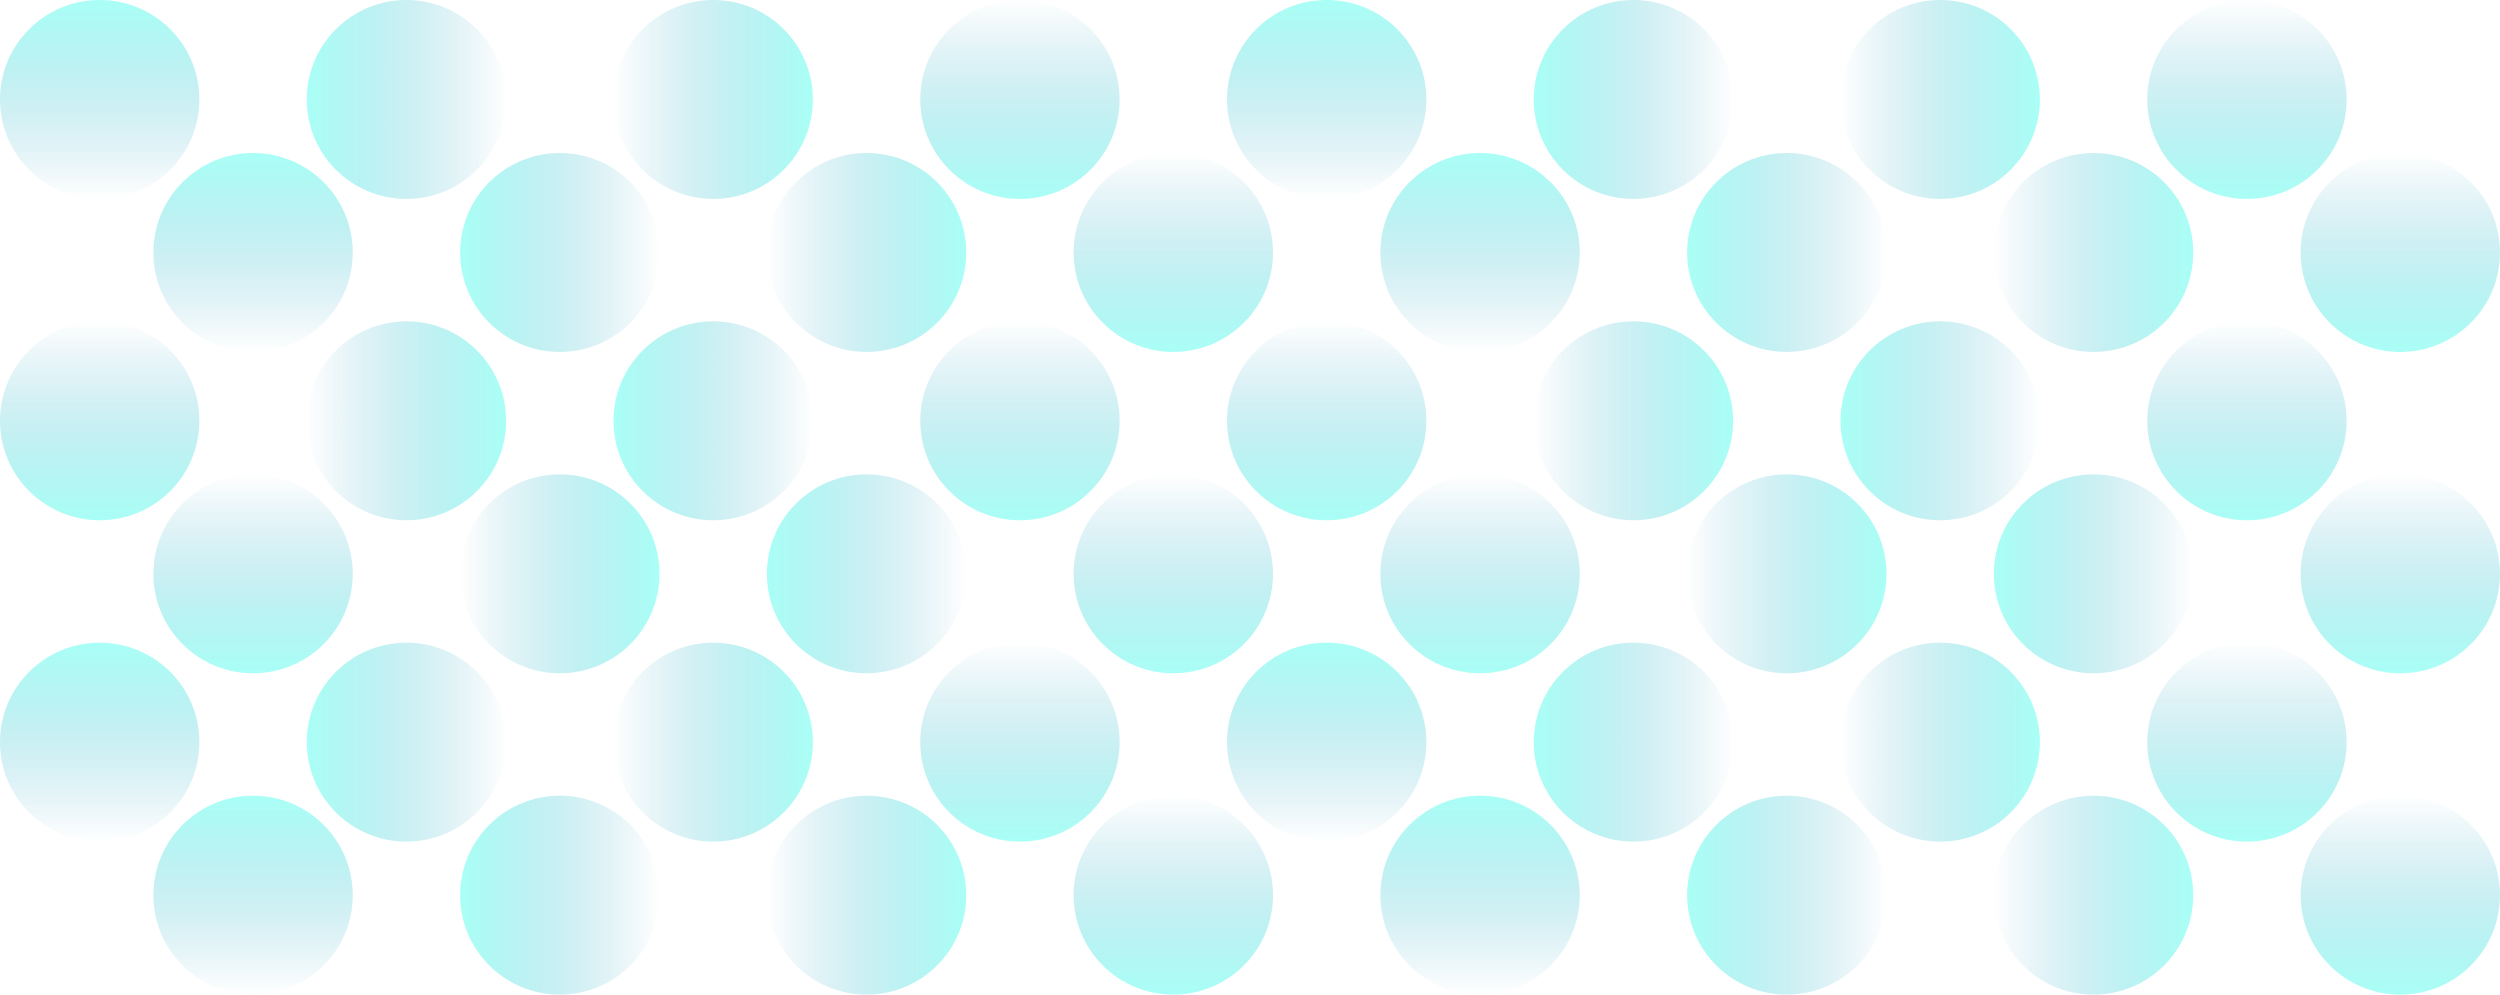<svg width="372" height="148" viewBox="0 0 372 148" fill="none" xmlns="http://www.w3.org/2000/svg">
<ellipse opacity="0.5" cx="60.478" cy="14.8" rx="14.8" ry="14.834" transform="rotate(90 60.478 14.8)" fill="url(#paint0_linear_19_8)"/>
<ellipse opacity="0.5" cx="14.834" cy="14.8" rx="14.834" ry="14.8" transform="rotate(180 14.834 14.8)" fill="url(#paint1_linear_19_8)"/>
<ellipse opacity="0.5" cx="151.767" cy="14.8" rx="14.834" ry="14.8" fill="url(#paint2_linear_19_8)"/>
<ellipse opacity="0.5" cx="106.123" cy="14.8" rx="14.8" ry="14.834" transform="rotate(-90 106.123 14.8)" fill="url(#paint3_linear_19_8)"/>
<ellipse opacity="0.5" cx="243.055" cy="14.8" rx="14.8" ry="14.834" transform="rotate(90 243.055 14.8)" fill="url(#paint4_linear_19_8)"/>
<ellipse opacity="0.5" cx="197.411" cy="14.8" rx="14.834" ry="14.8" transform="rotate(180 197.411 14.8)" fill="url(#paint5_linear_19_8)"/>
<ellipse opacity="0.5" cx="334.344" cy="14.8" rx="14.834" ry="14.8" fill="url(#paint6_linear_19_8)"/>
<ellipse opacity="0.5" cx="288.699" cy="14.8" rx="14.8" ry="14.834" transform="rotate(-90 288.699 14.8)" fill="url(#paint7_linear_19_8)"/>
<ellipse opacity="0.5" cx="60.478" cy="110.431" rx="14.8" ry="14.834" transform="rotate(90 60.478 110.431)" fill="url(#paint8_linear_19_8)"/>
<ellipse opacity="0.5" cx="14.834" cy="110.431" rx="14.834" ry="14.8" transform="rotate(180 14.834 110.431)" fill="url(#paint9_linear_19_8)"/>
<ellipse opacity="0.5" cx="151.767" cy="110.431" rx="14.834" ry="14.8" fill="url(#paint10_linear_19_8)"/>
<ellipse opacity="0.5" cx="106.123" cy="110.431" rx="14.8" ry="14.834" transform="rotate(-90 106.123 110.431)" fill="url(#paint11_linear_19_8)"/>
<ellipse opacity="0.5" cx="243.055" cy="110.431" rx="14.8" ry="14.834" transform="rotate(90 243.055 110.431)" fill="url(#paint12_linear_19_8)"/>
<ellipse opacity="0.5" cx="197.411" cy="110.431" rx="14.834" ry="14.8" transform="rotate(180 197.411 110.431)" fill="url(#paint13_linear_19_8)"/>
<ellipse opacity="0.5" cx="334.344" cy="110.431" rx="14.834" ry="14.8" fill="url(#paint14_linear_19_8)"/>
<ellipse opacity="0.5" cx="288.699" cy="110.431" rx="14.8" ry="14.834" transform="rotate(-90 288.699 110.431)" fill="url(#paint15_linear_19_8)"/>
<ellipse opacity="0.5" cx="60.478" cy="62.615" rx="14.8" ry="14.834" transform="rotate(-90 60.478 62.615)" fill="url(#paint16_linear_19_8)"/>
<ellipse opacity="0.5" cx="14.834" cy="62.615" rx="14.834" ry="14.8" fill="url(#paint17_linear_19_8)"/>
<ellipse opacity="0.5" cx="151.767" cy="62.615" rx="14.834" ry="14.8" fill="url(#paint18_linear_19_8)"/>
<ellipse opacity="0.5" cx="106.123" cy="62.615" rx="14.8" ry="14.834" transform="rotate(90 106.123 62.615)" fill="url(#paint19_linear_19_8)"/>
<ellipse opacity="0.5" cx="243.055" cy="62.615" rx="14.8" ry="14.834" transform="rotate(-90 243.055 62.615)" fill="url(#paint20_linear_19_8)"/>
<ellipse opacity="0.5" cx="197.411" cy="62.615" rx="14.834" ry="14.8" fill="url(#paint21_linear_19_8)"/>
<ellipse opacity="0.5" cx="334.344" cy="62.615" rx="14.834" ry="14.8" fill="url(#paint22_linear_19_8)"/>
<ellipse opacity="0.5" cx="288.699" cy="62.615" rx="14.8" ry="14.834" transform="rotate(90 288.699 62.615)" fill="url(#paint23_linear_19_8)"/>
<ellipse opacity="0.5" cx="83.301" cy="37.569" rx="14.8" ry="14.834" transform="rotate(90 83.301 37.569)" fill="url(#paint24_linear_19_8)"/>
<ellipse opacity="0.5" cx="37.656" cy="37.569" rx="14.834" ry="14.8" transform="rotate(180 37.656 37.569)" fill="url(#paint25_linear_19_8)"/>
<ellipse opacity="0.5" cx="174.589" cy="37.569" rx="14.834" ry="14.8" fill="url(#paint26_linear_19_8)"/>
<ellipse opacity="0.5" cx="128.945" cy="37.569" rx="14.8" ry="14.834" transform="rotate(-90 128.945 37.569)" fill="url(#paint27_linear_19_8)"/>
<ellipse opacity="0.5" cx="265.877" cy="37.569" rx="14.8" ry="14.834" transform="rotate(90 265.877 37.569)" fill="url(#paint28_linear_19_8)"/>
<ellipse opacity="0.5" cx="220.233" cy="37.569" rx="14.834" ry="14.8" transform="rotate(180 220.233 37.569)" fill="url(#paint29_linear_19_8)"/>
<ellipse opacity="0.5" cx="357.166" cy="37.569" rx="14.834" ry="14.8" fill="url(#paint30_linear_19_8)"/>
<ellipse opacity="0.5" cx="311.521" cy="37.569" rx="14.8" ry="14.834" transform="rotate(-90 311.521 37.569)" fill="url(#paint31_linear_19_8)"/>
<ellipse opacity="0.5" cx="83.301" cy="133.2" rx="14.8" ry="14.834" transform="rotate(90 83.301 133.2)" fill="url(#paint32_linear_19_8)"/>
<ellipse opacity="0.5" cx="37.656" cy="133.2" rx="14.834" ry="14.8" transform="rotate(180 37.656 133.2)" fill="url(#paint33_linear_19_8)"/>
<ellipse opacity="0.5" cx="174.589" cy="133.2" rx="14.834" ry="14.8" fill="url(#paint34_linear_19_8)"/>
<ellipse opacity="0.5" cx="128.945" cy="133.2" rx="14.8" ry="14.834" transform="rotate(-90 128.945 133.2)" fill="url(#paint35_linear_19_8)"/>
<ellipse opacity="0.5" cx="265.877" cy="133.2" rx="14.8" ry="14.834" transform="rotate(90 265.877 133.2)" fill="url(#paint36_linear_19_8)"/>
<ellipse opacity="0.5" cx="220.233" cy="133.2" rx="14.834" ry="14.8" transform="rotate(180 220.233 133.2)" fill="url(#paint37_linear_19_8)"/>
<ellipse opacity="0.5" cx="357.166" cy="133.2" rx="14.834" ry="14.8" fill="url(#paint38_linear_19_8)"/>
<ellipse opacity="0.5" cx="311.521" cy="133.2" rx="14.8" ry="14.834" transform="rotate(-90 311.521 133.2)" fill="url(#paint39_linear_19_8)"/>
<ellipse opacity="0.5" cx="83.301" cy="85.385" rx="14.8" ry="14.834" transform="rotate(-90 83.301 85.385)" fill="url(#paint40_linear_19_8)"/>
<ellipse opacity="0.5" cx="37.656" cy="85.385" rx="14.834" ry="14.8" fill="url(#paint41_linear_19_8)"/>
<ellipse opacity="0.5" cx="174.589" cy="85.385" rx="14.834" ry="14.8" fill="url(#paint42_linear_19_8)"/>
<ellipse opacity="0.5" cx="128.945" cy="85.385" rx="14.8" ry="14.834" transform="rotate(90 128.945 85.385)" fill="url(#paint43_linear_19_8)"/>
<ellipse opacity="0.5" cx="265.877" cy="85.385" rx="14.8" ry="14.834" transform="rotate(-90 265.877 85.385)" fill="url(#paint44_linear_19_8)"/>
<ellipse opacity="0.5" cx="220.233" cy="85.385" rx="14.834" ry="14.8" fill="url(#paint45_linear_19_8)"/>
<ellipse opacity="0.5" cx="357.166" cy="85.385" rx="14.834" ry="14.8" fill="url(#paint46_linear_19_8)"/>
<ellipse opacity="0.5" cx="311.521" cy="85.385" rx="14.8" ry="14.834" transform="rotate(90 311.521 85.385)" fill="url(#paint47_linear_19_8)"/>
<defs>
<linearGradient id="paint0_linear_19_8" x1="45.794" y1="0.197" x2="45.794" y2="29.634" gradientUnits="userSpaceOnUse">
<stop stop-color="#0989B4" stop-opacity="0.01"/>
<stop offset="0.999" stop-color="#53FFEE"/>
</linearGradient>
<linearGradient id="paint1_linear_19_8" x1="0.115" y1="0.23" x2="0.115" y2="29.6" gradientUnits="userSpaceOnUse">
<stop stop-color="#0989B4" stop-opacity="0.01"/>
<stop offset="0.999" stop-color="#53FFEE"/>
</linearGradient>
<linearGradient id="paint2_linear_19_8" x1="137.048" y1="0.23" x2="137.048" y2="29.6" gradientUnits="userSpaceOnUse">
<stop stop-color="#0989B4" stop-opacity="0.01"/>
<stop offset="0.999" stop-color="#53FFEE"/>
</linearGradient>
<linearGradient id="paint3_linear_19_8" x1="91.438" y1="0.197" x2="91.438" y2="29.634" gradientUnits="userSpaceOnUse">
<stop stop-color="#0989B4" stop-opacity="0.01"/>
<stop offset="0.999" stop-color="#53FFEE"/>
</linearGradient>
<linearGradient id="paint4_linear_19_8" x1="228.37" y1="0.197" x2="228.37" y2="29.634" gradientUnits="userSpaceOnUse">
<stop stop-color="#0989B4" stop-opacity="0.01"/>
<stop offset="0.999" stop-color="#53FFEE"/>
</linearGradient>
<linearGradient id="paint5_linear_19_8" x1="182.692" y1="0.23" x2="182.692" y2="29.6" gradientUnits="userSpaceOnUse">
<stop stop-color="#0989B4" stop-opacity="0.01"/>
<stop offset="0.999" stop-color="#53FFEE"/>
</linearGradient>
<linearGradient id="paint6_linear_19_8" x1="319.625" y1="0.23" x2="319.625" y2="29.6" gradientUnits="userSpaceOnUse">
<stop stop-color="#0989B4" stop-opacity="0.01"/>
<stop offset="0.999" stop-color="#53FFEE"/>
</linearGradient>
<linearGradient id="paint7_linear_19_8" x1="274.015" y1="0.197" x2="274.015" y2="29.634" gradientUnits="userSpaceOnUse">
<stop stop-color="#0989B4" stop-opacity="0.01"/>
<stop offset="0.999" stop-color="#53FFEE"/>
</linearGradient>
<linearGradient id="paint8_linear_19_8" x1="45.794" y1="95.827" x2="45.794" y2="125.265" gradientUnits="userSpaceOnUse">
<stop stop-color="#0989B4" stop-opacity="0.01"/>
<stop offset="0.999" stop-color="#53FFEE"/>
</linearGradient>
<linearGradient id="paint9_linear_19_8" x1="0.115" y1="95.861" x2="0.115" y2="125.231" gradientUnits="userSpaceOnUse">
<stop stop-color="#0989B4" stop-opacity="0.01"/>
<stop offset="0.999" stop-color="#53FFEE"/>
</linearGradient>
<linearGradient id="paint10_linear_19_8" x1="137.048" y1="95.861" x2="137.048" y2="125.231" gradientUnits="userSpaceOnUse">
<stop stop-color="#0989B4" stop-opacity="0.01"/>
<stop offset="0.999" stop-color="#53FFEE"/>
</linearGradient>
<linearGradient id="paint11_linear_19_8" x1="91.438" y1="95.827" x2="91.438" y2="125.265" gradientUnits="userSpaceOnUse">
<stop stop-color="#0989B4" stop-opacity="0.01"/>
<stop offset="0.999" stop-color="#53FFEE"/>
</linearGradient>
<linearGradient id="paint12_linear_19_8" x1="228.37" y1="95.827" x2="228.37" y2="125.265" gradientUnits="userSpaceOnUse">
<stop stop-color="#0989B4" stop-opacity="0.01"/>
<stop offset="0.999" stop-color="#53FFEE"/>
</linearGradient>
<linearGradient id="paint13_linear_19_8" x1="182.692" y1="95.861" x2="182.692" y2="125.231" gradientUnits="userSpaceOnUse">
<stop stop-color="#0989B4" stop-opacity="0.01"/>
<stop offset="0.999" stop-color="#53FFEE"/>
</linearGradient>
<linearGradient id="paint14_linear_19_8" x1="319.625" y1="95.861" x2="319.625" y2="125.231" gradientUnits="userSpaceOnUse">
<stop stop-color="#0989B4" stop-opacity="0.01"/>
<stop offset="0.999" stop-color="#53FFEE"/>
</linearGradient>
<linearGradient id="paint15_linear_19_8" x1="274.015" y1="95.827" x2="274.015" y2="125.265" gradientUnits="userSpaceOnUse">
<stop stop-color="#0989B4" stop-opacity="0.01"/>
<stop offset="0.999" stop-color="#53FFEE"/>
</linearGradient>
<linearGradient id="paint16_linear_19_8" x1="45.794" y1="48.012" x2="45.794" y2="77.45" gradientUnits="userSpaceOnUse">
<stop stop-color="#0989B4" stop-opacity="0.01"/>
<stop offset="0.999" stop-color="#53FFEE"/>
</linearGradient>
<linearGradient id="paint17_linear_19_8" x1="0.115" y1="48.046" x2="0.115" y2="77.415" gradientUnits="userSpaceOnUse">
<stop stop-color="#0989B4" stop-opacity="0.01"/>
<stop offset="0.999" stop-color="#53FFEE"/>
</linearGradient>
<linearGradient id="paint18_linear_19_8" x1="137.048" y1="48.046" x2="137.048" y2="77.415" gradientUnits="userSpaceOnUse">
<stop stop-color="#0989B4" stop-opacity="0.01"/>
<stop offset="0.999" stop-color="#53FFEE"/>
</linearGradient>
<linearGradient id="paint19_linear_19_8" x1="91.438" y1="48.012" x2="91.438" y2="77.45" gradientUnits="userSpaceOnUse">
<stop stop-color="#0989B4" stop-opacity="0.01"/>
<stop offset="0.999" stop-color="#53FFEE"/>
</linearGradient>
<linearGradient id="paint20_linear_19_8" x1="228.37" y1="48.012" x2="228.37" y2="77.45" gradientUnits="userSpaceOnUse">
<stop stop-color="#0989B4" stop-opacity="0.01"/>
<stop offset="0.999" stop-color="#53FFEE"/>
</linearGradient>
<linearGradient id="paint21_linear_19_8" x1="182.692" y1="48.046" x2="182.692" y2="77.415" gradientUnits="userSpaceOnUse">
<stop stop-color="#0989B4" stop-opacity="0.01"/>
<stop offset="0.999" stop-color="#53FFEE"/>
</linearGradient>
<linearGradient id="paint22_linear_19_8" x1="319.625" y1="48.046" x2="319.625" y2="77.415" gradientUnits="userSpaceOnUse">
<stop stop-color="#0989B4" stop-opacity="0.01"/>
<stop offset="0.999" stop-color="#53FFEE"/>
</linearGradient>
<linearGradient id="paint23_linear_19_8" x1="274.015" y1="48.012" x2="274.015" y2="77.45" gradientUnits="userSpaceOnUse">
<stop stop-color="#0989B4" stop-opacity="0.01"/>
<stop offset="0.999" stop-color="#53FFEE"/>
</linearGradient>
<linearGradient id="paint24_linear_19_8" x1="68.616" y1="22.966" x2="68.616" y2="52.404" gradientUnits="userSpaceOnUse">
<stop stop-color="#0989B4" stop-opacity="0.01"/>
<stop offset="0.999" stop-color="#53FFEE"/>
</linearGradient>
<linearGradient id="paint25_linear_19_8" x1="22.938" y1="23" x2="22.938" y2="52.369" gradientUnits="userSpaceOnUse">
<stop stop-color="#0989B4" stop-opacity="0.01"/>
<stop offset="0.999" stop-color="#53FFEE"/>
</linearGradient>
<linearGradient id="paint26_linear_19_8" x1="159.87" y1="23" x2="159.87" y2="52.369" gradientUnits="userSpaceOnUse">
<stop stop-color="#0989B4" stop-opacity="0.01"/>
<stop offset="0.999" stop-color="#53FFEE"/>
</linearGradient>
<linearGradient id="paint27_linear_19_8" x1="114.26" y1="22.966" x2="114.26" y2="52.404" gradientUnits="userSpaceOnUse">
<stop stop-color="#0989B4" stop-opacity="0.01"/>
<stop offset="0.999" stop-color="#53FFEE"/>
</linearGradient>
<linearGradient id="paint28_linear_19_8" x1="251.193" y1="22.966" x2="251.193" y2="52.404" gradientUnits="userSpaceOnUse">
<stop stop-color="#0989B4" stop-opacity="0.01"/>
<stop offset="0.999" stop-color="#53FFEE"/>
</linearGradient>
<linearGradient id="paint29_linear_19_8" x1="205.514" y1="23" x2="205.514" y2="52.369" gradientUnits="userSpaceOnUse">
<stop stop-color="#0989B4" stop-opacity="0.01"/>
<stop offset="0.999" stop-color="#53FFEE"/>
</linearGradient>
<linearGradient id="paint30_linear_19_8" x1="342.447" y1="23" x2="342.447" y2="52.369" gradientUnits="userSpaceOnUse">
<stop stop-color="#0989B4" stop-opacity="0.01"/>
<stop offset="0.999" stop-color="#53FFEE"/>
</linearGradient>
<linearGradient id="paint31_linear_19_8" x1="296.837" y1="22.966" x2="296.837" y2="52.404" gradientUnits="userSpaceOnUse">
<stop stop-color="#0989B4" stop-opacity="0.01"/>
<stop offset="0.999" stop-color="#53FFEE"/>
</linearGradient>
<linearGradient id="paint32_linear_19_8" x1="68.616" y1="118.597" x2="68.616" y2="148.034" gradientUnits="userSpaceOnUse">
<stop stop-color="#0989B4" stop-opacity="0.01"/>
<stop offset="0.999" stop-color="#53FFEE"/>
</linearGradient>
<linearGradient id="paint33_linear_19_8" x1="22.938" y1="118.63" x2="22.938" y2="148" gradientUnits="userSpaceOnUse">
<stop stop-color="#0989B4" stop-opacity="0.01"/>
<stop offset="0.999" stop-color="#53FFEE"/>
</linearGradient>
<linearGradient id="paint34_linear_19_8" x1="159.87" y1="118.63" x2="159.87" y2="148" gradientUnits="userSpaceOnUse">
<stop stop-color="#0989B4" stop-opacity="0.01"/>
<stop offset="0.999" stop-color="#53FFEE"/>
</linearGradient>
<linearGradient id="paint35_linear_19_8" x1="114.26" y1="118.597" x2="114.26" y2="148.034" gradientUnits="userSpaceOnUse">
<stop stop-color="#0989B4" stop-opacity="0.01"/>
<stop offset="0.999" stop-color="#53FFEE"/>
</linearGradient>
<linearGradient id="paint36_linear_19_8" x1="251.193" y1="118.597" x2="251.193" y2="148.034" gradientUnits="userSpaceOnUse">
<stop stop-color="#0989B4" stop-opacity="0.01"/>
<stop offset="0.999" stop-color="#53FFEE"/>
</linearGradient>
<linearGradient id="paint37_linear_19_8" x1="205.514" y1="118.63" x2="205.514" y2="148" gradientUnits="userSpaceOnUse">
<stop stop-color="#0989B4" stop-opacity="0.01"/>
<stop offset="0.999" stop-color="#53FFEE"/>
</linearGradient>
<linearGradient id="paint38_linear_19_8" x1="342.447" y1="118.63" x2="342.447" y2="148" gradientUnits="userSpaceOnUse">
<stop stop-color="#0989B4" stop-opacity="0.01"/>
<stop offset="0.999" stop-color="#53FFEE"/>
</linearGradient>
<linearGradient id="paint39_linear_19_8" x1="296.837" y1="118.597" x2="296.837" y2="148.034" gradientUnits="userSpaceOnUse">
<stop stop-color="#0989B4" stop-opacity="0.01"/>
<stop offset="0.999" stop-color="#53FFEE"/>
</linearGradient>
<linearGradient id="paint40_linear_19_8" x1="68.616" y1="70.781" x2="68.616" y2="100.219" gradientUnits="userSpaceOnUse">
<stop stop-color="#0989B4" stop-opacity="0.01"/>
<stop offset="0.999" stop-color="#53FFEE"/>
</linearGradient>
<linearGradient id="paint41_linear_19_8" x1="22.938" y1="70.815" x2="22.938" y2="100.185" gradientUnits="userSpaceOnUse">
<stop stop-color="#0989B4" stop-opacity="0.01"/>
<stop offset="0.999" stop-color="#53FFEE"/>
</linearGradient>
<linearGradient id="paint42_linear_19_8" x1="159.87" y1="70.815" x2="159.87" y2="100.185" gradientUnits="userSpaceOnUse">
<stop stop-color="#0989B4" stop-opacity="0.01"/>
<stop offset="0.999" stop-color="#53FFEE"/>
</linearGradient>
<linearGradient id="paint43_linear_19_8" x1="114.26" y1="70.781" x2="114.26" y2="100.219" gradientUnits="userSpaceOnUse">
<stop stop-color="#0989B4" stop-opacity="0.01"/>
<stop offset="0.999" stop-color="#53FFEE"/>
</linearGradient>
<linearGradient id="paint44_linear_19_8" x1="251.193" y1="70.781" x2="251.193" y2="100.219" gradientUnits="userSpaceOnUse">
<stop stop-color="#0989B4" stop-opacity="0.01"/>
<stop offset="0.999" stop-color="#53FFEE"/>
</linearGradient>
<linearGradient id="paint45_linear_19_8" x1="205.514" y1="70.815" x2="205.514" y2="100.185" gradientUnits="userSpaceOnUse">
<stop stop-color="#0989B4" stop-opacity="0.01"/>
<stop offset="0.999" stop-color="#53FFEE"/>
</linearGradient>
<linearGradient id="paint46_linear_19_8" x1="342.447" y1="70.815" x2="342.447" y2="100.185" gradientUnits="userSpaceOnUse">
<stop stop-color="#0989B4" stop-opacity="0.01"/>
<stop offset="0.999" stop-color="#53FFEE"/>
</linearGradient>
<linearGradient id="paint47_linear_19_8" x1="296.837" y1="70.781" x2="296.837" y2="100.219" gradientUnits="userSpaceOnUse">
<stop stop-color="#0989B4" stop-opacity="0.01"/>
<stop offset="0.999" stop-color="#53FFEE"/>
</linearGradient>
</defs>
</svg>
